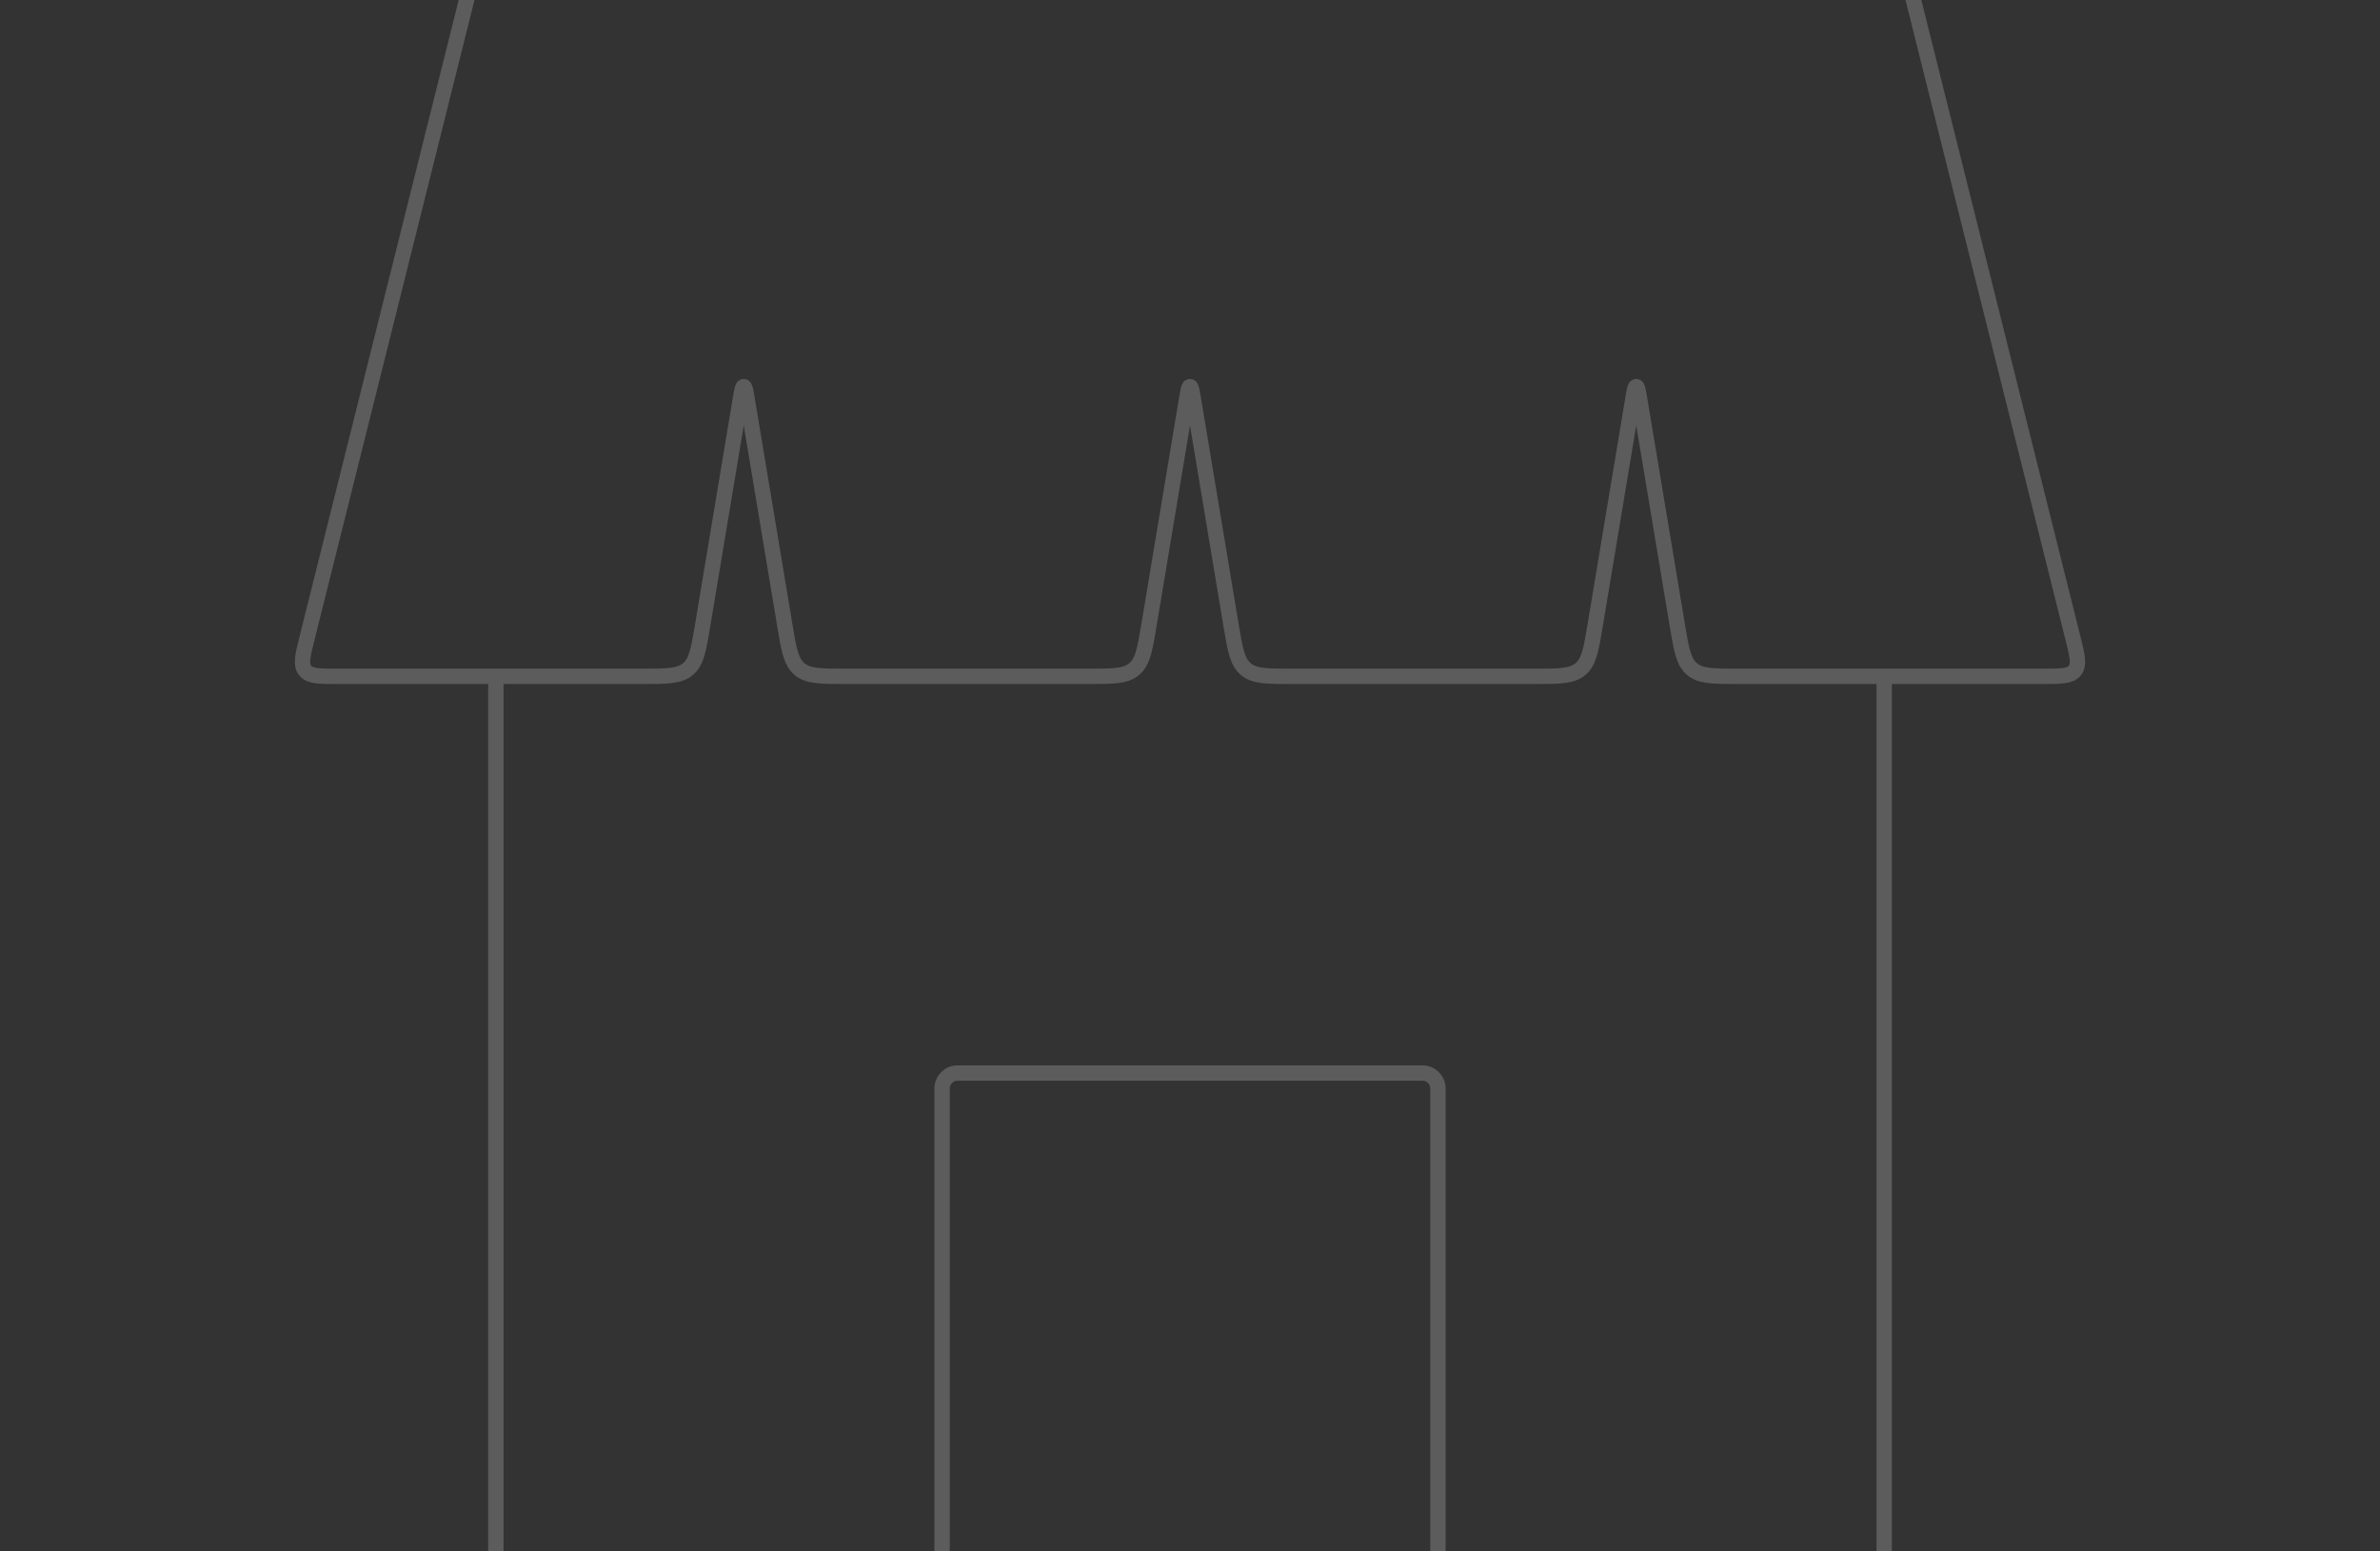 <svg width="155" height="101" viewBox="0 0 155 101" fill="none" xmlns="http://www.w3.org/2000/svg">
<rect x="0" y="0" width="155" height="101" fill="#333333" stroke="none"/>
<g opacity="0.2">
<path d="M93.647 108.625V70.875C93.647 70.323 93.199 69.875 92.647 69.875H62.355C61.803 69.875 61.355 70.323 61.355 70.875V108.625" stroke="white" stroke-linecap="round" stroke-linejoin="round"/>
<path d="M32.293 44.042V104.625C32.293 106.511 32.293 107.453 32.879 108.039C33.465 108.625 34.407 108.625 36.293 108.625H118.71C120.595 108.625 121.538 108.625 122.124 108.039C122.71 107.453 122.71 106.511 122.71 104.625V44.042" stroke="white"/>
<path d="M31.913 -6.11C32.095 -6.838 32.186 -7.201 32.457 -7.413C32.728 -7.625 33.103 -7.625 33.853 -7.625H121.147C121.897 -7.625 122.272 -7.625 122.543 -7.413C122.814 -7.201 122.905 -6.838 123.087 -6.11L135.004 41.557C135.29 42.7 135.433 43.273 135.132 43.657C134.832 44.042 134.243 44.042 133.063 44.042H113.18C111.562 44.042 110.753 44.042 110.193 43.568C109.634 43.094 109.501 42.296 109.235 40.699L106.76 25.85C106.685 25.4 106.647 25.175 106.563 25.175C106.478 25.175 106.44 25.4 106.365 25.85L103.89 40.699C103.624 42.296 103.491 43.094 102.932 43.568C102.372 44.042 101.563 44.042 99.945 44.042H84.118C82.499 44.042 81.69 44.042 81.131 43.568C80.571 43.094 80.438 42.296 80.172 40.699L77.697 25.85C77.622 25.4 77.585 25.175 77.5 25.175C77.415 25.175 77.378 25.4 77.303 25.85L74.828 40.699C74.562 42.296 74.429 43.094 73.869 43.568C73.31 44.042 72.501 44.042 70.882 44.042H55.055C53.437 44.042 52.628 44.042 52.068 43.568C51.509 43.094 51.376 42.296 51.11 40.699L48.635 25.85C48.56 25.4 48.522 25.175 48.438 25.175C48.353 25.175 48.315 25.4 48.24 25.85L45.765 40.699C45.499 42.296 45.366 43.094 44.807 43.568C44.247 44.042 43.438 44.042 41.82 44.042H21.937C20.757 44.042 20.168 44.042 19.868 43.657C19.567 43.273 19.71 42.7 19.996 41.557L31.913 -6.11Z" stroke="white"/>
</g>
</svg>
